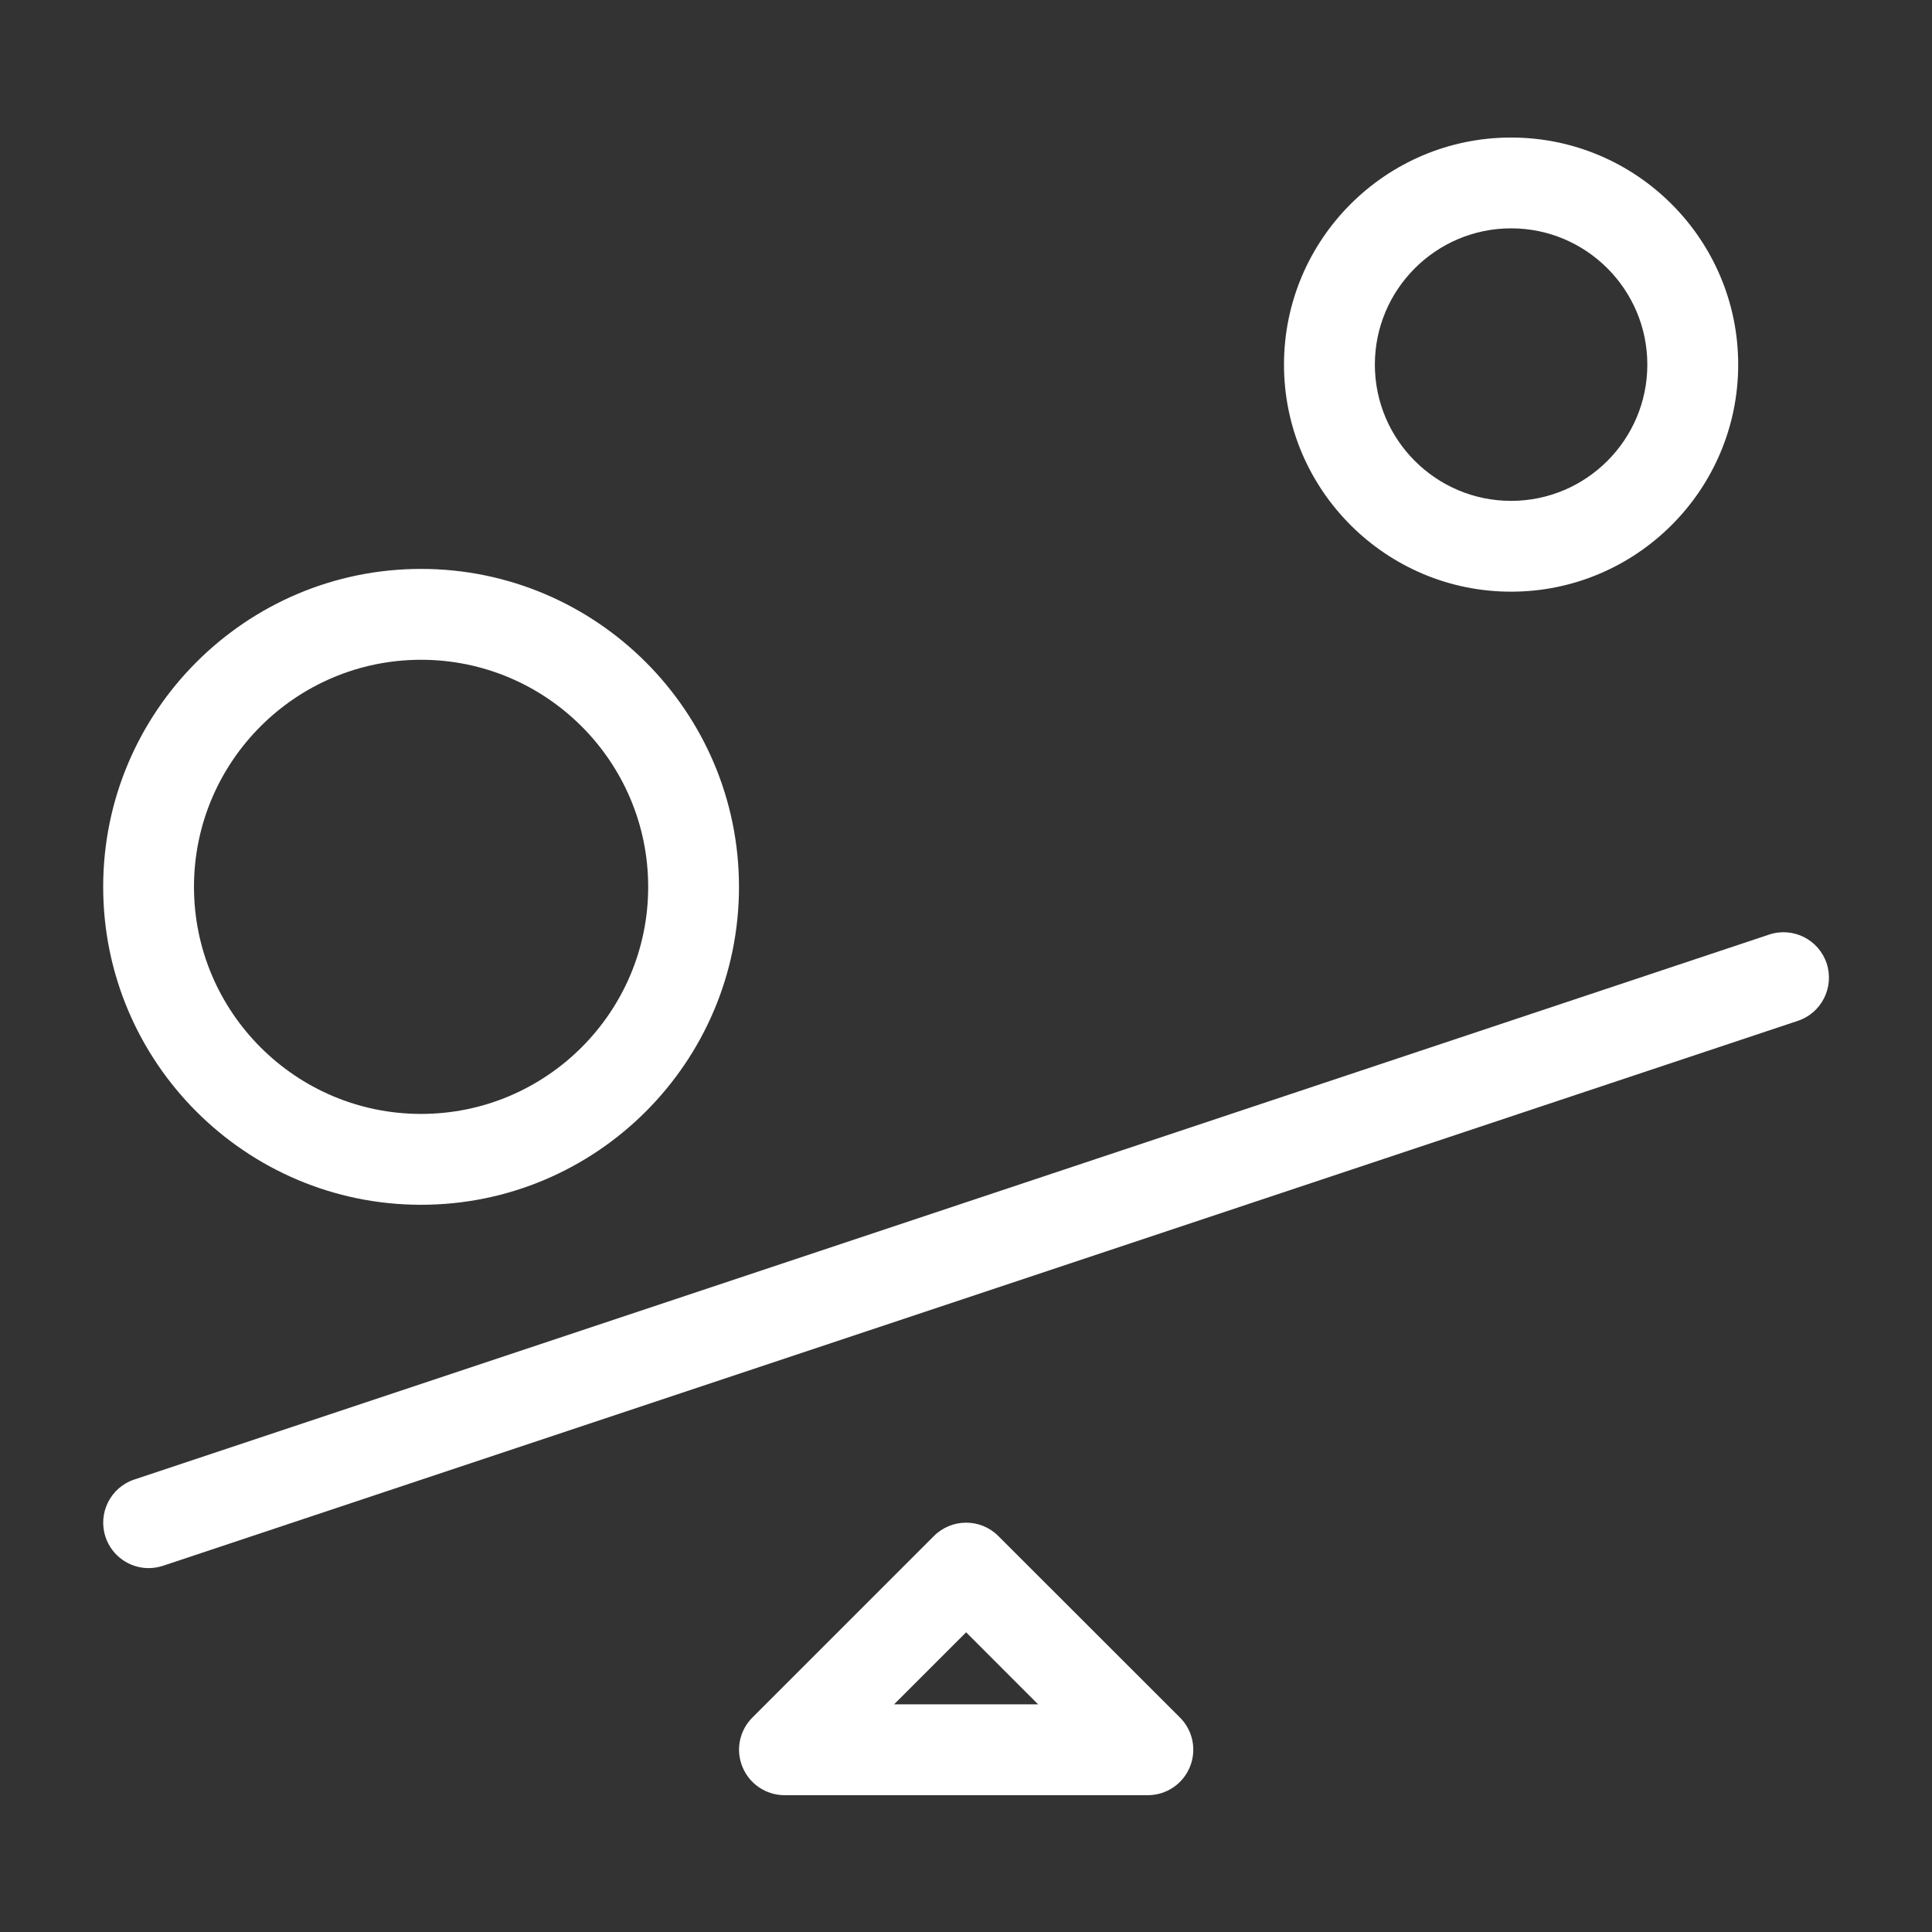<svg width="32" height="32" viewBox="0 0 32 32" fill="none" xmlns="http://www.w3.org/2000/svg">
<rect x="0" y="0" width="32" height="32" fill="#333333" stroke="none"/>
<path fill-rule="evenodd" clip-rule="evenodd" d="M25.028 9.8C22.955 9.8 21.267 8.114 21.267 6.039C21.267 3.964 22.955 2.278 25.028 2.278C27.102 2.278 28.79 3.964 28.79 6.039C28.79 8.114 27.102 9.8 25.028 9.8ZM25.028 8.296C26.273 8.296 27.285 7.283 27.285 6.039C27.285 4.795 26.273 3.782 25.029 3.782C23.784 3.782 22.772 4.795 22.772 6.039C22.772 7.283 23.784 8.296 25.028 8.296ZM6.974 19.955C9.878 19.955 12.24 17.593 12.24 14.689C12.24 11.786 9.878 9.423 6.974 9.423C4.071 9.423 1.709 11.786 1.709 14.689C1.709 17.593 4.071 19.955 6.974 19.955ZM6.974 10.928C9.048 10.928 10.736 12.614 10.736 14.689C10.736 16.764 9.048 18.45 6.974 18.45C4.901 18.45 3.213 16.764 3.213 14.689C3.213 12.614 4.901 10.928 6.974 10.928ZM2.223 24.506L29.304 15.479C29.7 15.348 30.124 15.563 30.255 15.956C30.385 16.35 30.173 16.776 29.779 16.908L2.698 25.935C2.619 25.96 2.539 25.973 2.461 25.973C2.146 25.973 1.853 25.772 1.748 25.458C1.617 25.064 1.829 24.638 2.223 24.506ZM15.47 25.44C15.764 25.147 16.241 25.147 16.534 25.44L19.545 28.449C19.76 28.664 19.824 28.988 19.707 29.269C19.591 29.55 19.316 29.734 19.012 29.734H12.994C12.69 29.734 12.415 29.55 12.299 29.269C12.181 28.988 12.246 28.664 12.461 28.449L15.47 25.44ZM16.002 27.036L14.809 28.229H17.194L16.002 27.036Z" fill="white"/>
</svg>
